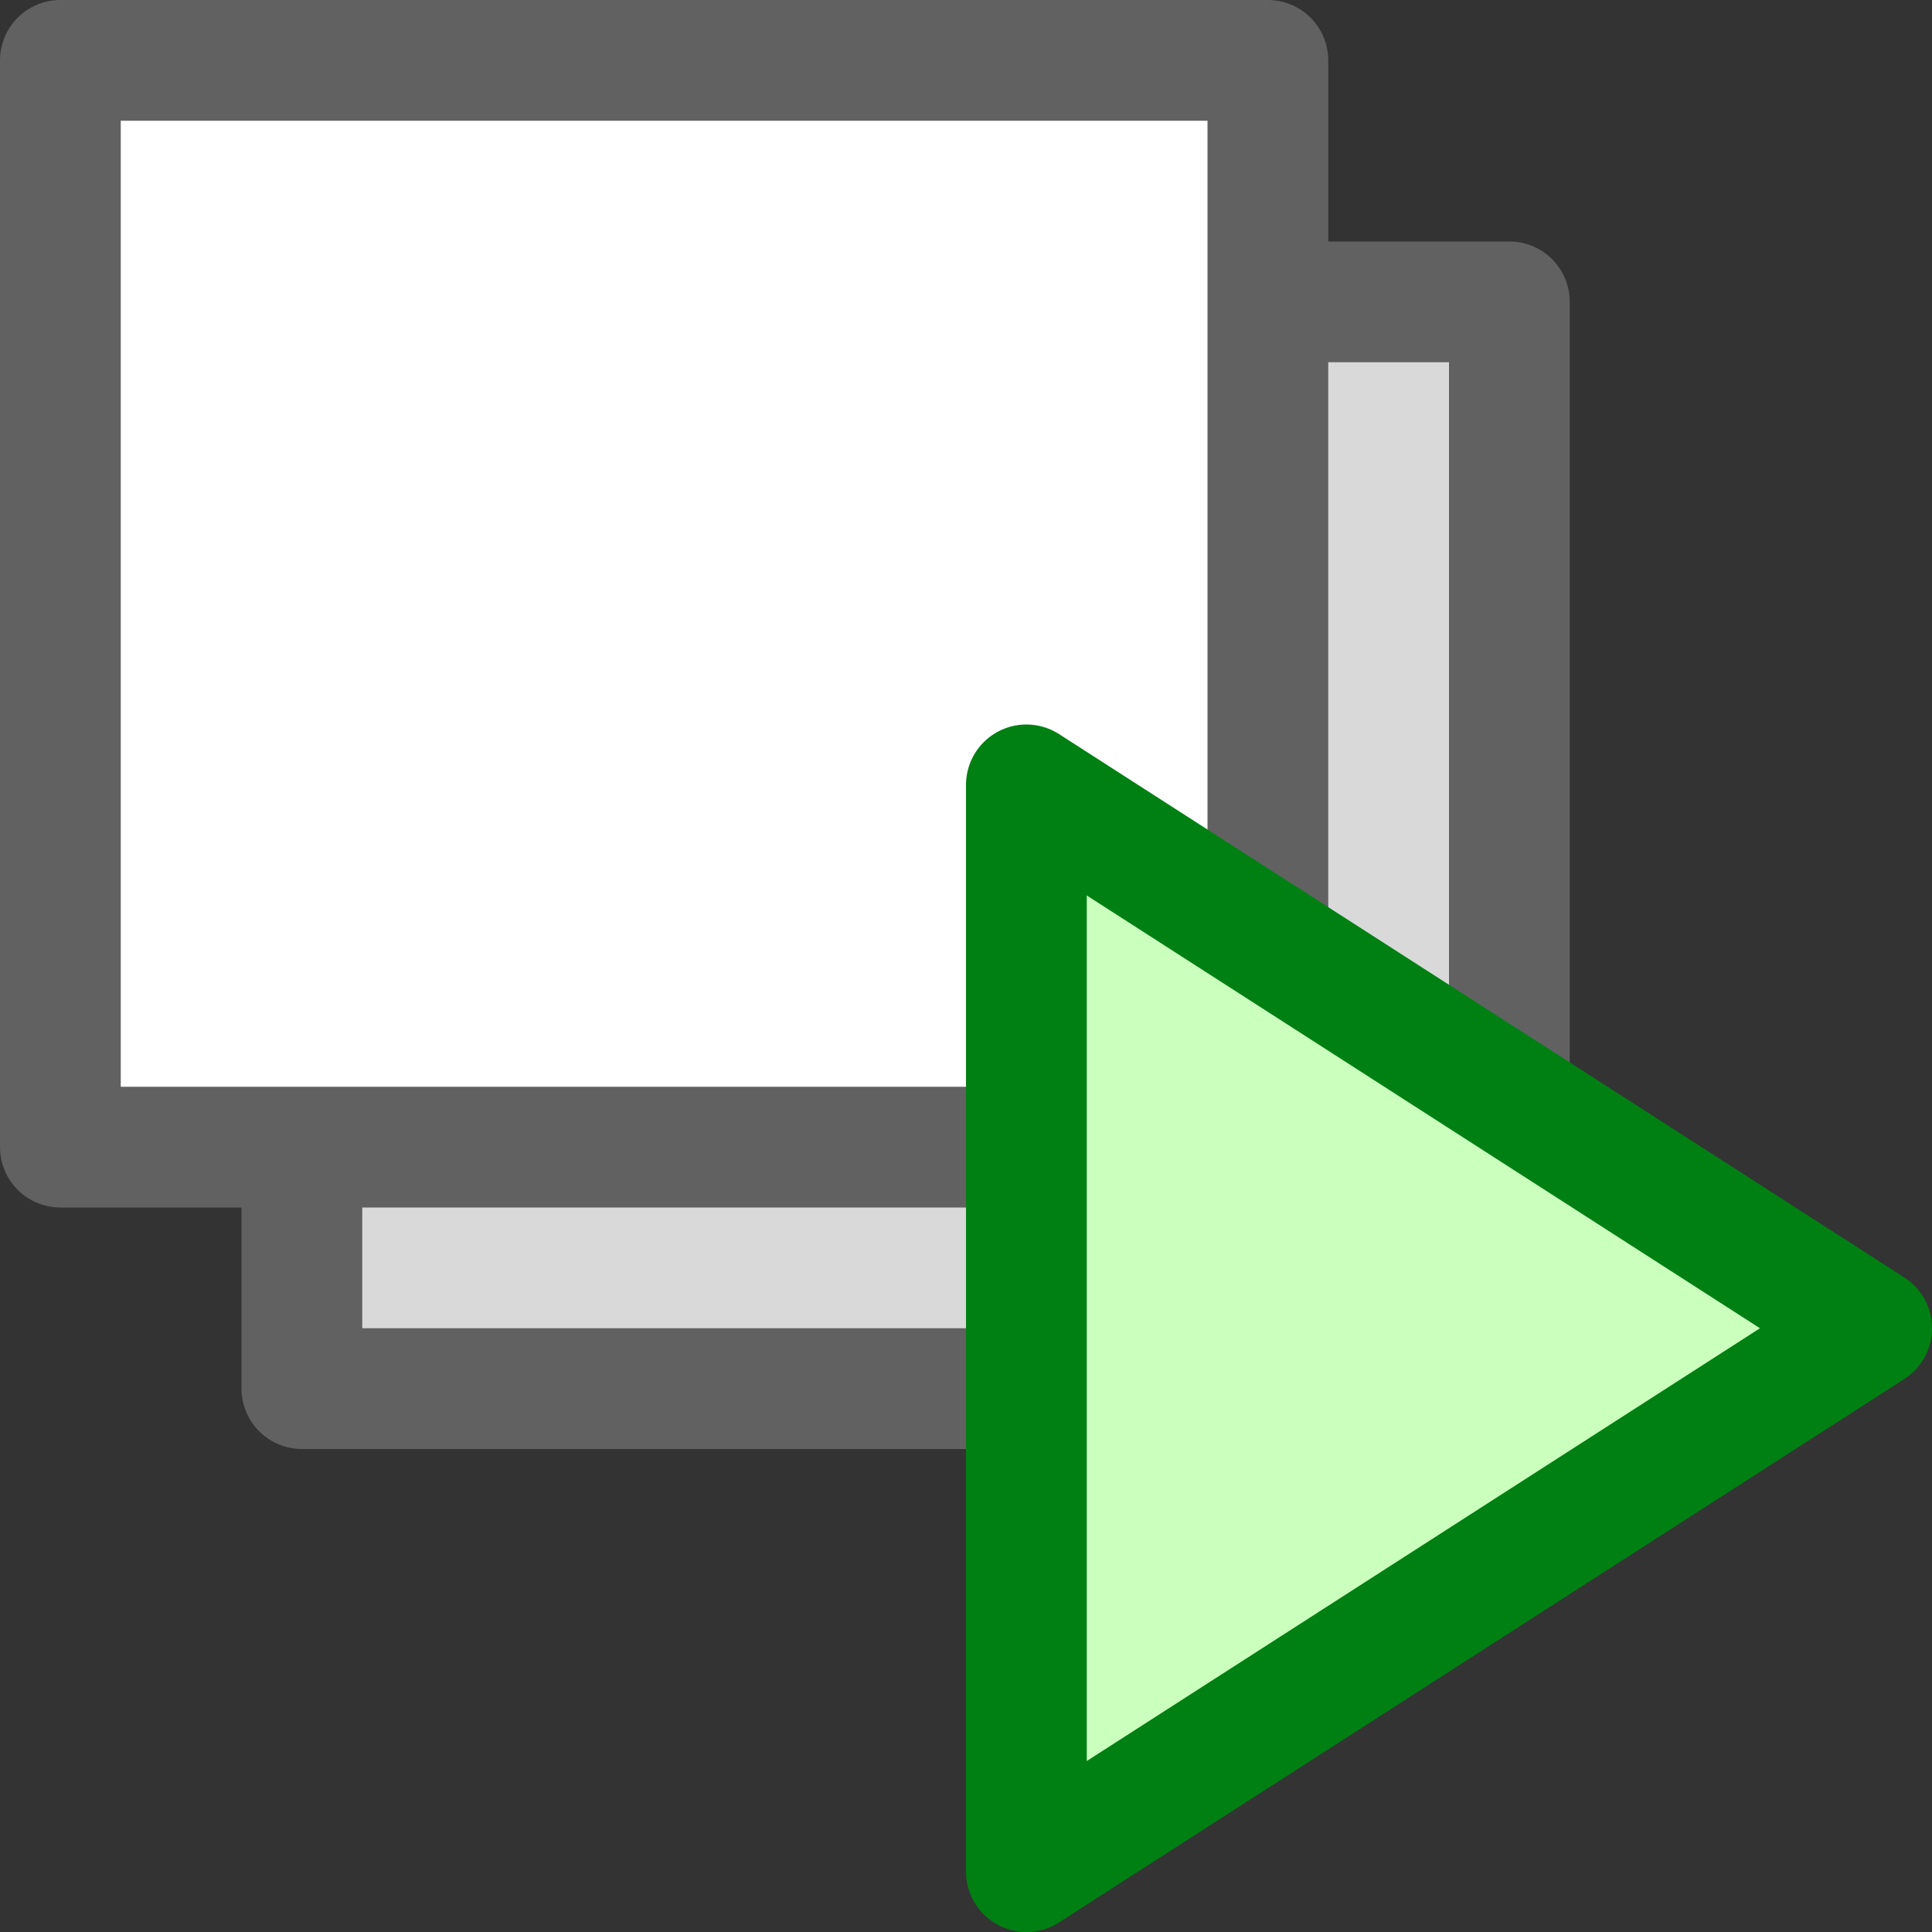 <svg width="16" height="16" viewBox="0 0 16 16" fill="none" xmlns="http://www.w3.org/2000/svg">
<rect x="0" y="0" width="16" height="16" fill="#333333" stroke="none"/>
<path d="M12.5 11.5L2.5 11.5L2.5 2.5L12.5 2.5L12.5 11.5Z" fill="#D9D9D9" stroke="#616161" stroke-linecap="round" stroke-linejoin="round"/>
<path d="M10.5 9.5L0.5 9.5L0.5 0.5L10.5 0.5L10.5 9.5Z" fill="#FFFFFF" stroke="#616161" stroke-linecap="round" stroke-linejoin="round"/>
<path d="M8.5 15.5V6.5L15.5 11L8.5 15.5Z" fill="#CBFFBE" stroke="#008013" stroke-linejoin="round"/>
</svg>
